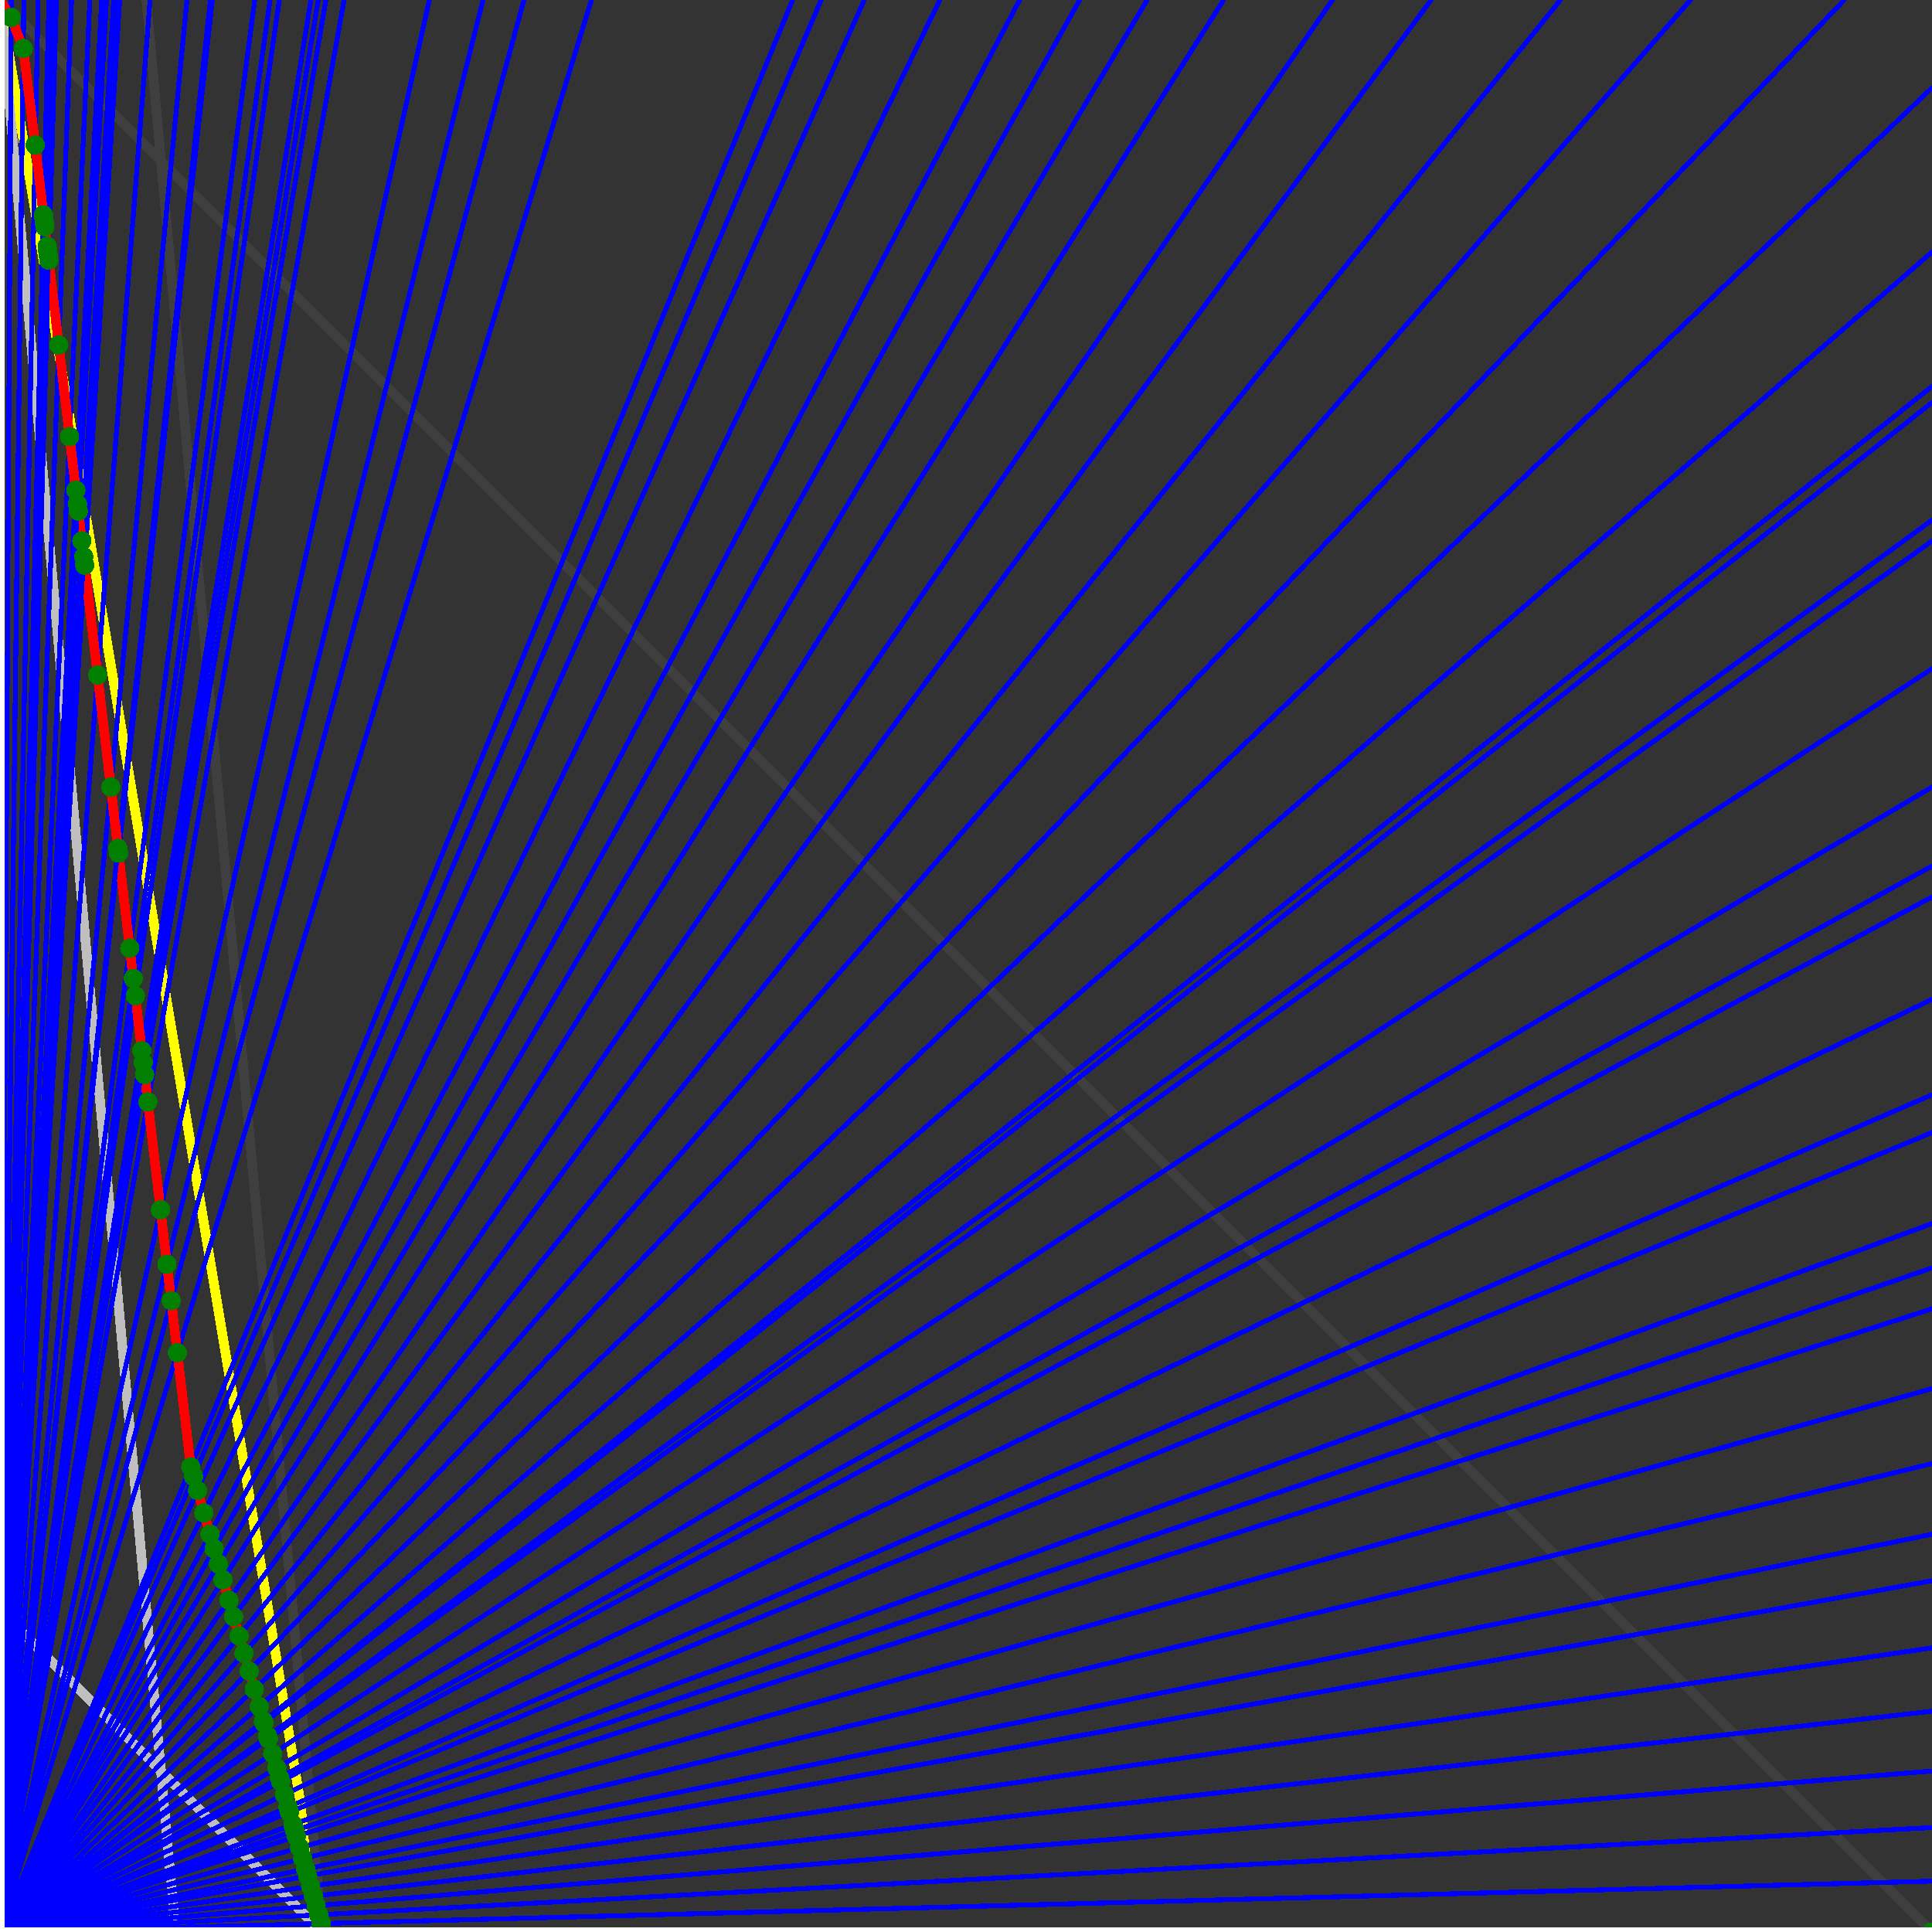 <svg xmlns="http://www.w3.org/2000/svg" version="1.1" width = "750" height = "750" viewBox = "0 0 750 750"  shape-rendering="crispEdges">
<rect x="0" y="0" width="750" height="750" fill="#333333" stroke="none"/>
<path stroke-linejoin="round" stroke-linecap="round" stroke="rgb(255,255,0)" stroke-width="3.75" fill="none" d="M 125 750 L 0 0 " />
<path stroke-linejoin="round" stroke-linecap="round" stroke="rgb(63,63,63)" stroke-width="3.75" fill="none" d="M 0 0 L 750 750 M 125 750 L 56.818 0 " />
<path stroke-linejoin="round" stroke-linecap="round" stroke="rgb(191,191,191)" stroke-width="3.75" fill="none" d="M 0 625 L 125 750 M 0 0 L 68.182 750 " />
<path stroke-linejoin="round" stroke-linecap="round" stroke="rgb(0,0,255)" stroke-width="1.875" fill="none" d="M 0 750 L 750 730.263 " />
<path stroke-linejoin="round" stroke-linecap="round" stroke="rgb(255,0,0)" stroke-width="3.75" fill="none" d="M 124.702 746.718 L 125 750 " />
<path stroke-linejoin="round" stroke-linecap="round" stroke="rgb(0,0,255)" stroke-width="1.875" fill="none" d="M 0 750 L 750 709.459 " />
<path stroke-linejoin="round" stroke-linecap="round" stroke="rgb(255,0,0)" stroke-width="3.75" fill="none" d="M 123.728 743.312 L 124.702 746.718 " />
<path stroke-linejoin="round" stroke-linecap="round" stroke="rgb(0,0,255)" stroke-width="1.875" fill="none" d="M 0 750 L 750 687.5 " />
<path stroke-linejoin="round" stroke-linecap="round" stroke="rgb(255,0,0)" stroke-width="3.75" fill="none" d="M 122.717 739.774 L 123.728 743.312 " />
<path stroke-linejoin="round" stroke-linecap="round" stroke="rgb(0,0,255)" stroke-width="1.875" fill="none" d="M 0 750 L 750 664.286 " />
<path stroke-linejoin="round" stroke-linecap="round" stroke="rgb(255,0,0)" stroke-width="3.75" fill="none" d="M 121.666 736.095 L 122.717 739.774 " />
<path stroke-linejoin="round" stroke-linecap="round" stroke="rgb(0,0,255)" stroke-width="1.875" fill="none" d="M 0 750 L 750 639.706 " />
<path stroke-linejoin="round" stroke-linecap="round" stroke="rgb(255,0,0)" stroke-width="3.75" fill="none" d="M 120.573 732.269 L 121.666 736.095 " />
<path stroke-linejoin="round" stroke-linecap="round" stroke="rgb(0,0,255)" stroke-width="1.875" fill="none" d="M 0 750 L 750 613.636 " />
<path stroke-linejoin="round" stroke-linecap="round" stroke="rgb(255,0,0)" stroke-width="3.75" fill="none" d="M 119.435 728.285 L 120.573 732.269 " />
<path stroke-linejoin="round" stroke-linecap="round" stroke="rgb(0,0,255)" stroke-width="1.875" fill="none" d="M 0 750 L 750 595.588 " />
<path stroke-linejoin="round" stroke-linecap="round" stroke="rgb(255,0,0)" stroke-width="3.75" fill="none" d="M 118.659 725.57 L 119.435 728.285 " />
<path stroke-linejoin="round" stroke-linecap="round" stroke="rgb(0,0,255)" stroke-width="1.875" fill="none" d="M 0 750 L 750 568.182 " />
<path stroke-linejoin="round" stroke-linecap="round" stroke="rgb(255,0,0)" stroke-width="3.75" fill="none" d="M 117.501 721.515 L 118.659 725.57 " />
<path stroke-linejoin="round" stroke-linecap="round" stroke="rgb(0,0,255)" stroke-width="1.875" fill="none" d="M 0 750 L 750 539.062 " />
<path stroke-linejoin="round" stroke-linecap="round" stroke="rgb(255,0,0)" stroke-width="3.75" fill="none" d="M 116.294 717.292 L 117.501 721.515 " />
<path stroke-linejoin="round" stroke-linecap="round" stroke="rgb(0,0,255)" stroke-width="1.875" fill="none" d="M 0 750 L 750 508.065 " />
<path stroke-linejoin="round" stroke-linecap="round" stroke="rgb(255,0,0)" stroke-width="3.75" fill="none" d="M 115.037 712.891 L 116.294 717.292 " />
<path stroke-linejoin="round" stroke-linecap="round" stroke="rgb(0,0,255)" stroke-width="1.875" fill="none" d="M 0 750 L 750 492.188 " />
<path stroke-linejoin="round" stroke-linecap="round" stroke="rgb(255,0,0)" stroke-width="3.75" fill="none" d="M 114.403 710.674 L 115.037 712.891 " />
<path stroke-linejoin="round" stroke-linecap="round" stroke="rgb(0,0,255)" stroke-width="1.875" fill="none" d="M 0 750 L 750 475 " />
<path stroke-linejoin="round" stroke-linecap="round" stroke="rgb(255,0,0)" stroke-width="3.75" fill="none" d="M 113.725 708.301 L 114.403 710.674 " />
<path stroke-linejoin="round" stroke-linecap="round" stroke="rgb(0,0,255)" stroke-width="1.875" fill="none" d="M 0 750 L 750 439.655 " />
<path stroke-linejoin="round" stroke-linecap="round" stroke="rgb(255,0,0)" stroke-width="3.75" fill="none" d="M 112.356 703.508 L 113.725 708.301 " />
<path stroke-linejoin="round" stroke-linecap="round" stroke="rgb(0,0,255)" stroke-width="1.875" fill="none" d="M 0 750 L 750 425 " />
<path stroke-linejoin="round" stroke-linecap="round" stroke="rgb(255,0,0)" stroke-width="3.75" fill="none" d="M 111.798 701.554 L 112.356 703.508 " />
<path stroke-linejoin="round" stroke-linecap="round" stroke="rgb(0,0,255)" stroke-width="1.875" fill="none" d="M 0 750 L 750 387.931 " />
<path stroke-linejoin="round" stroke-linecap="round" stroke="rgb(255,0,0)" stroke-width="3.75" fill="none" d="M 110.41 696.698 L 111.798 701.554 " />
<path stroke-linejoin="round" stroke-linecap="round" stroke="rgb(0,0,255)" stroke-width="1.875" fill="none" d="M 0 750 L 750 348.214 " />
<path stroke-linejoin="round" stroke-linecap="round" stroke="rgb(255,0,0)" stroke-width="3.75" fill="none" d="M 108.962 691.628 L 110.41 696.698 " />
<path stroke-linejoin="round" stroke-linecap="round" stroke="rgb(0,0,255)" stroke-width="1.875" fill="none" d="M 0 750 L 750 336.207 " />
<path stroke-linejoin="round" stroke-linecap="round" stroke="rgb(255,0,0)" stroke-width="3.75" fill="none" d="M 108.531 690.121 L 108.962 691.628 " />
<path stroke-linejoin="round" stroke-linecap="round" stroke="rgb(0,0,255)" stroke-width="1.875" fill="none" d="M 0 750 L 750 305.556 " />
<path stroke-linejoin="round" stroke-linecap="round" stroke="rgb(255,0,0)" stroke-width="3.75" fill="none" d="M 107.447 686.328 L 108.531 690.121 " />
<path stroke-linejoin="round" stroke-linecap="round" stroke="rgb(0,0,255)" stroke-width="1.875" fill="none" d="M 0 750 L 750 259.615 " />
<path stroke-linejoin="round" stroke-linecap="round" stroke="rgb(255,0,0)" stroke-width="3.75" fill="none" d="M 105.863 680.782 L 107.447 686.328 " />
<path stroke-linejoin="round" stroke-linecap="round" stroke="rgb(0,0,255)" stroke-width="1.875" fill="none" d="M 0 750 L 750 210 " />
<path stroke-linejoin="round" stroke-linecap="round" stroke="rgb(255,0,0)" stroke-width="3.75" fill="none" d="M 104.203 674.974 L 105.863 680.782 " />
<path stroke-linejoin="round" stroke-linecap="round" stroke="rgb(0,0,255)" stroke-width="1.875" fill="none" d="M 0 750 L 750 201.923 " />
<path stroke-linejoin="round" stroke-linecap="round" stroke="rgb(255,0,0)" stroke-width="3.75" fill="none" d="M 103.938 674.045 L 104.203 674.974 " />
<path stroke-linejoin="round" stroke-linecap="round" stroke="rgb(0,0,255)" stroke-width="1.875" fill="none" d="M 0 750 L 750 156.25 " />
<path stroke-linejoin="round" stroke-linecap="round" stroke="rgb(255,0,0)" stroke-width="3.75" fill="none" d="M 102.463 668.883 L 103.938 674.045 " />
<path stroke-linejoin="round" stroke-linecap="round" stroke="rgb(0,0,255)" stroke-width="1.875" fill="none" d="M 0 750 L 750 150 " />
<path stroke-linejoin="round" stroke-linecap="round" stroke="rgb(255,0,0)" stroke-width="3.75" fill="none" d="M 102.264 668.188 L 102.463 668.883 " />
<path stroke-linejoin="round" stroke-linecap="round" stroke="rgb(0,0,255)" stroke-width="1.875" fill="none" d="M 0 750 L 750 97.826 " />
<path stroke-linejoin="round" stroke-linecap="round" stroke="rgb(255,0,0)" stroke-width="3.75" fill="none" d="M 100.636 662.49 L 102.264 668.188 " />
<path stroke-linejoin="round" stroke-linecap="round" stroke="rgb(0,0,255)" stroke-width="1.875" fill="none" d="M 0 750 L 750 34.091 " />
<path stroke-linejoin="round" stroke-linecap="round" stroke="rgb(255,0,0)" stroke-width="3.75" fill="none" d="M 98.717 655.771 L 100.636 662.49 " />
<path stroke-linejoin="round" stroke-linecap="round" stroke="rgb(0,0,255)" stroke-width="1.875" fill="none" d="M 0 750 L 715.909 0 " />
<path stroke-linejoin="round" stroke-linecap="round" stroke="rgb(255,0,0)" stroke-width="3.75" fill="none" d="M 96.696 648.699 L 98.717 655.771 " />
<path stroke-linejoin="round" stroke-linecap="round" stroke="rgb(0,0,255)" stroke-width="1.875" fill="none" d="M 0 750 L 656.25 0 " />
<path stroke-linejoin="round" stroke-linecap="round" stroke="rgb(255,0,0)" stroke-width="3.75" fill="none" d="M 94.713 641.757 L 96.696 648.699 " />
<path stroke-linejoin="round" stroke-linecap="round" stroke="rgb(0,0,255)" stroke-width="1.875" fill="none" d="M 0 750 L 605.769 0 " />
<path stroke-linejoin="round" stroke-linecap="round" stroke="rgb(255,0,0)" stroke-width="3.75" fill="none" d="M 92.809 635.094 L 94.713 641.757 " />
<path stroke-linejoin="round" stroke-linecap="round" stroke="rgb(0,0,255)" stroke-width="1.875" fill="none" d="M 0 750 L 555.556 0 " />
<path stroke-linejoin="round" stroke-linecap="round" stroke="rgb(255,0,0)" stroke-width="3.75" fill="none" d="M 90.667 627.599 L 92.809 635.094 " />
<path stroke-linejoin="round" stroke-linecap="round" stroke="rgb(0,0,255)" stroke-width="1.875" fill="none" d="M 0 750 L 517.241 0 " />
<path stroke-linejoin="round" stroke-linecap="round" stroke="rgb(255,0,0)" stroke-width="3.75" fill="none" d="M 88.836 621.188 L 90.667 627.599 " />
<path stroke-linejoin="round" stroke-linecap="round" stroke="rgb(0,0,255)" stroke-width="1.875" fill="none" d="M 0 750 L 475 0 " />
<path stroke-linejoin="round" stroke-linecap="round" stroke="rgb(255,0,0)" stroke-width="3.75" fill="none" d="M 86.58 613.294 L 88.836 621.188 " />
<path stroke-linejoin="round" stroke-linecap="round" stroke="rgb(0,0,255)" stroke-width="1.875" fill="none" d="M 0 750 L 445.312 0 " />
<path stroke-linejoin="round" stroke-linecap="round" stroke="rgb(255,0,0)" stroke-width="3.75" fill="none" d="M 84.822 607.141 L 86.58 613.294 " />
<path stroke-linejoin="round" stroke-linecap="round" stroke="rgb(0,0,255)" stroke-width="1.875" fill="none" d="M 0 750 L 419.118 0 " />
<path stroke-linejoin="round" stroke-linecap="round" stroke="rgb(255,0,0)" stroke-width="3.75" fill="none" d="M 83.134 601.233 L 84.822 607.141 " />
<path stroke-linejoin="round" stroke-linecap="round" stroke="rgb(0,0,255)" stroke-width="1.875" fill="none" d="M 0 750 L 395.833 0 " />
<path stroke-linejoin="round" stroke-linecap="round" stroke="rgb(255,0,0)" stroke-width="3.75" fill="none" d="M 81.512 595.556 L 83.134 601.233 " />
<path stroke-linejoin="round" stroke-linecap="round" stroke="rgb(0,0,255)" stroke-width="1.875" fill="none" d="M 0 750 L 364.865 0 " />
<path stroke-linejoin="round" stroke-linecap="round" stroke="rgb(255,0,0)" stroke-width="3.75" fill="none" d="M 79.153 587.297 L 81.512 595.556 " />
<path stroke-linejoin="round" stroke-linecap="round" stroke="rgb(0,0,255)" stroke-width="1.875" fill="none" d="M 0 750 L 335.526 0 " />
<path stroke-linejoin="round" stroke-linecap="round" stroke="rgb(255,0,0)" stroke-width="3.75" fill="none" d="M 76.672 578.615 L 79.153 587.297 " />
<path stroke-linejoin="round" stroke-linecap="round" stroke="rgb(0,0,255)" stroke-width="1.875" fill="none" d="M 0 750 L 318.75 0 " />
<path stroke-linejoin="round" stroke-linecap="round" stroke="rgb(255,0,0)" stroke-width="3.75" fill="none" d="M 75.131 573.221 L 76.672 578.615 " />
<path stroke-linejoin="round" stroke-linecap="round" stroke="rgb(0,0,255)" stroke-width="1.875" fill="none" d="M 0 750 L 307.692 0 " />
<path stroke-linejoin="round" stroke-linecap="round" stroke="rgb(255,0,0)" stroke-width="3.75" fill="none" d="M 74.061 569.476 L 75.131 573.221 " />
<path stroke-linejoin="round" stroke-linecap="round" stroke="rgb(0,0,255)" stroke-width="1.875" fill="none" d="M 0 750 L 229.592 0 " />
<path stroke-linejoin="round" stroke-linecap="round" stroke="rgb(255,0,0)" stroke-width="3.75" fill="none" d="M 68.842 525.116 L 74.061 569.476 " />
<path stroke-linejoin="round" stroke-linecap="round" stroke="rgb(0,0,255)" stroke-width="1.875" fill="none" d="M 0 750 L 203.39 0 " />
<path stroke-linejoin="round" stroke-linecap="round" stroke="rgb(255,0,0)" stroke-width="3.75" fill="none" d="M 66.465 504.91 L 68.842 525.116 " />
<path stroke-linejoin="round" stroke-linecap="round" stroke="rgb(0,0,255)" stroke-width="1.875" fill="none" d="M 0 750 L 187.5 0 " />
<path stroke-linejoin="round" stroke-linecap="round" stroke="rgb(255,0,0)" stroke-width="3.75" fill="none" d="M 64.803 490.786 L 66.465 504.91 " />
<path stroke-linejoin="round" stroke-linecap="round" stroke="rgb(0,0,255)" stroke-width="1.875" fill="none" d="M 0 750 L 166.667 0 " />
<path stroke-linejoin="round" stroke-linecap="round" stroke="rgb(255,0,0)" stroke-width="3.75" fill="none" d="M 62.311 469.601 L 64.803 490.786 " />
<path stroke-linejoin="round" stroke-linecap="round" stroke="rgb(0,0,255)" stroke-width="1.875" fill="none" d="M 0 750 L 133.562 0 " />
<path stroke-linejoin="round" stroke-linecap="round" stroke="rgb(255,0,0)" stroke-width="3.75" fill="none" d="M 57.387 427.749 L 62.311 469.601 " />
<path stroke-linejoin="round" stroke-linecap="round" stroke="rgb(0,0,255)" stroke-width="1.875" fill="none" d="M 0 750 L 126.506 0 " />
<path stroke-linejoin="round" stroke-linecap="round" stroke="rgb(255,0,0)" stroke-width="3.75" fill="none" d="M 56.142 417.161 L 57.387 427.749 " />
<path stroke-linejoin="round" stroke-linecap="round" stroke="rgb(0,0,255)" stroke-width="1.875" fill="none" d="M 0 750 L 123.529 0 " />
<path stroke-linejoin="round" stroke-linecap="round" stroke="rgb(255,0,0)" stroke-width="3.75" fill="none" d="M 55.591 412.482 L 56.142 417.161 " />
<path stroke-linejoin="round" stroke-linecap="round" stroke="rgb(0,0,255)" stroke-width="1.875" fill="none" d="M 0 750 L 120.69 0 " />
<path stroke-linejoin="round" stroke-linecap="round" stroke="rgb(255,0,0)" stroke-width="3.75" fill="none" d="M 55.051 407.895 L 55.591 412.482 " />
<path stroke-linejoin="round" stroke-linecap="round" stroke="rgb(0,0,255)" stroke-width="1.875" fill="none" d="M 0 750 L 108.434 0 " />
<path stroke-linejoin="round" stroke-linecap="round" stroke="rgb(255,0,0)" stroke-width="3.75" fill="none" d="M 52.543 386.576 L 55.051 407.895 " />
<path stroke-linejoin="round" stroke-linecap="round" stroke="rgb(0,0,255)" stroke-width="1.875" fill="none" d="M 0 750 L 104.839 0 " />
<path stroke-linejoin="round" stroke-linecap="round" stroke="rgb(255,0,0)" stroke-width="3.75" fill="none" d="M 51.747 379.809 L 52.543 386.576 " />
<path stroke-linejoin="round" stroke-linecap="round" stroke="rgb(0,0,255)" stroke-width="1.875" fill="none" d="M 0 750 L 98.901 0 " />
<path stroke-linejoin="round" stroke-linecap="round" stroke="rgb(255,0,0)" stroke-width="3.75" fill="none" d="M 50.365 368.063 L 51.747 379.809 " />
<path stroke-linejoin="round" stroke-linecap="round" stroke="rgb(0,0,255)" stroke-width="1.875" fill="none" d="M 0 750 L 82.418 0 " />
<path stroke-linejoin="round" stroke-linecap="round" stroke="rgb(255,0,0)" stroke-width="3.75" fill="none" d="M 46.025 331.171 L 50.365 368.063 " />
<path stroke-linejoin="round" stroke-linecap="round" stroke="rgb(0,0,255)" stroke-width="1.875" fill="none" d="M 0 750 L 81.683 0 " />
<path stroke-linejoin="round" stroke-linecap="round" stroke="rgb(255,0,0)" stroke-width="3.75" fill="none" d="M 45.812 329.361 L 46.025 331.171 " />
<path stroke-linejoin="round" stroke-linecap="round" stroke="rgb(0,0,255)" stroke-width="1.875" fill="none" d="M 0 750 L 72.581 0 " />
<path stroke-linejoin="round" stroke-linecap="round" stroke="rgb(255,0,0)" stroke-width="3.75" fill="none" d="M 43.011 305.552 L 45.812 329.361 " />
<path stroke-linejoin="round" stroke-linecap="round" stroke="rgb(0,0,255)" stroke-width="1.875" fill="none" d="M 0 750 L 58.252 0 " />
<path stroke-linejoin="round" stroke-linecap="round" stroke="rgb(255,0,0)" stroke-width="3.75" fill="none" d="M 37.897 262.08 L 43.011 305.552 " />
<path stroke-linejoin="round" stroke-linecap="round" stroke="rgb(0,0,255)" stroke-width="1.875" fill="none" d="M 0 750 L 46.46 0 " />
<path stroke-linejoin="round" stroke-linecap="round" stroke="rgb(255,0,0)" stroke-width="3.75" fill="none" d="M 32.871 219.363 L 37.897 262.08 " />
<path stroke-linejoin="round" stroke-linecap="round" stroke="rgb(0,0,255)" stroke-width="1.875" fill="none" d="M 0 750 L 45.652 0 " />
<path stroke-linejoin="round" stroke-linecap="round" stroke="rgb(255,0,0)" stroke-width="3.75" fill="none" d="M 32.495 216.161 L 32.871 219.363 " />
<path stroke-linejoin="round" stroke-linecap="round" stroke="rgb(0,0,255)" stroke-width="1.875" fill="none" d="M 0 750 L 44.118 0 " />
<path stroke-linejoin="round" stroke-linecap="round" stroke="rgb(255,0,0)" stroke-width="3.75" fill="none" d="M 31.766 209.972 L 32.495 216.161 " />
<path stroke-linejoin="round" stroke-linecap="round" stroke="rgb(0,0,255)" stroke-width="1.875" fill="none" d="M 0 750 L 41.339 0 " />
<path stroke-linejoin="round" stroke-linecap="round" stroke="rgb(255,0,0)" stroke-width="3.75" fill="none" d="M 30.404 198.389 L 31.766 209.972 " />
<path stroke-linejoin="round" stroke-linecap="round" stroke="rgb(0,0,255)" stroke-width="1.875" fill="none" d="M 0 750 L 40.698 0 " />
<path stroke-linejoin="round" stroke-linecap="round" stroke="rgb(255,0,0)" stroke-width="3.75" fill="none" d="M 30.081 195.647 L 30.404 198.389 " />
<path stroke-linejoin="round" stroke-linecap="round" stroke="rgb(0,0,255)" stroke-width="1.875" fill="none" d="M 0 750 L 39.474 0 " />
<path stroke-linejoin="round" stroke-linecap="round" stroke="rgb(255,0,0)" stroke-width="3.75" fill="none" d="M 29.456 190.334 L 30.081 195.647 " />
<path stroke-linejoin="round" stroke-linecap="round" stroke="rgb(0,0,255)" stroke-width="1.875" fill="none" d="M 0 750 L 34.884 0 " />
<path stroke-linejoin="round" stroke-linecap="round" stroke="rgb(255,0,0)" stroke-width="3.75" fill="none" d="M 27.001 169.47 L 29.456 190.334 " />
<path stroke-linejoin="round" stroke-linecap="round" stroke="rgb(0,0,255)" stroke-width="1.875" fill="none" d="M 0 750 L 27.778 0 " />
<path stroke-linejoin="round" stroke-linecap="round" stroke="rgb(255,0,0)" stroke-width="3.75" fill="none" d="M 22.818 133.911 L 27.001 169.47 " />
<path stroke-linejoin="round" stroke-linecap="round" stroke="rgb(0,0,255)" stroke-width="1.875" fill="none" d="M 0 750 L 21.898 0 " />
<path stroke-linejoin="round" stroke-linecap="round" stroke="rgb(255,0,0)" stroke-width="3.75" fill="none" d="M 18.948 101.019 L 22.818 133.911 " />
<path stroke-linejoin="round" stroke-linecap="round" stroke="rgb(0,0,255)" stroke-width="1.875" fill="none" d="M 0 750 L 21.583 0 " />
<path stroke-linejoin="round" stroke-linecap="round" stroke="rgb(255,0,0)" stroke-width="3.75" fill="none" d="M 18.729 99.157 L 18.948 101.019 " />
<path stroke-linejoin="round" stroke-linecap="round" stroke="rgb(0,0,255)" stroke-width="1.875" fill="none" d="M 0 750 L 21.277 0 " />
<path stroke-linejoin="round" stroke-linecap="round" stroke="rgb(255,0,0)" stroke-width="3.75" fill="none" d="M 18.515 97.337 L 18.729 99.157 " />
<path stroke-linejoin="round" stroke-linecap="round" stroke="rgb(0,0,255)" stroke-width="1.875" fill="none" d="M 0 750 L 20.979 0 " />
<path stroke-linejoin="round" stroke-linecap="round" stroke="rgb(255,0,0)" stroke-width="3.75" fill="none" d="M 18.306 95.559 L 18.515 97.337 " />
<path stroke-linejoin="round" stroke-linecap="round" stroke="rgb(0,0,255)" stroke-width="1.875" fill="none" d="M 0 750 L 19.737 0 " />
<path stroke-linejoin="round" stroke-linecap="round" stroke="rgb(255,0,0)" stroke-width="3.75" fill="none" d="M 17.42 88.03 L 18.306 95.559 " />
<path stroke-linejoin="round" stroke-linecap="round" stroke="rgb(0,0,255)" stroke-width="1.875" fill="none" d="M 0 750 L 19.481 0 " />
<path stroke-linejoin="round" stroke-linecap="round" stroke="rgb(255,0,0)" stroke-width="3.75" fill="none" d="M 17.235 86.455 L 17.42 88.03 " />
<path stroke-linejoin="round" stroke-linecap="round" stroke="rgb(0,0,255)" stroke-width="1.875" fill="none" d="M 0 750 L 19.108 0 " />
<path stroke-linejoin="round" stroke-linecap="round" stroke="rgb(255,0,0)" stroke-width="3.75" fill="none" d="M 16.964 84.154 L 17.235 86.455 " />
<path stroke-linejoin="round" stroke-linecap="round" stroke="rgb(0,0,255)" stroke-width="1.875" fill="none" d="M 0 750 L 18.987 0 " />
<path stroke-linejoin="round" stroke-linecap="round" stroke="rgb(255,0,0)" stroke-width="3.75" fill="none" d="M 16.876 83.403 L 16.964 84.154 " />
<path stroke-linejoin="round" stroke-linecap="round" stroke="rgb(0,0,255)" stroke-width="1.875" fill="none" d="M 0 750 L 14.803 0 " />
<path stroke-linejoin="round" stroke-linecap="round" stroke="rgb(255,0,0)" stroke-width="3.75" fill="none" d="M 13.691 56.33 L 16.876 83.403 " />
<path stroke-linejoin="round" stroke-linecap="round" stroke="rgb(0,0,255)" stroke-width="1.875" fill="none" d="M 0 750 L 9.259 0 " />
<path stroke-linejoin="round" stroke-linecap="round" stroke="rgb(255,0,0)" stroke-width="3.75" fill="none" d="M 9.027 18.844 L 13.691 56.33 " />
<path stroke-linejoin="round" stroke-linecap="round" stroke="rgb(0,0,255)" stroke-width="1.875" fill="none" d="M 0 750 L 4.36 0 " />
<path stroke-linejoin="round" stroke-linecap="round" stroke="rgb(255,0,0)" stroke-width="3.75" fill="none" d="M 4.321 6.753 L 9.027 18.844 " />
<path stroke-linejoin="round" stroke-linecap="round" stroke="rgb(0,0,255)" stroke-width="1.875" fill="none" d="M 0 750 L 0 0 " />
<path stroke-linejoin="round" stroke-linecap="round" stroke="rgb(255,0,0)" stroke-width="3.75" fill="none" d="M 0 0 L 4.321 6.753 " />
<circle cx="124.702" cy="746.718" r="3.75" style="fill:rgb(0,127,0);stroke-width:1" /><circle cx="123.728" cy="743.312" r="3.75" style="fill:rgb(0,127,0);stroke-width:1" /><circle cx="122.717" cy="739.774" r="3.75" style="fill:rgb(0,127,0);stroke-width:1" /><circle cx="121.666" cy="736.095" r="3.75" style="fill:rgb(0,127,0);stroke-width:1" /><circle cx="120.573" cy="732.269" r="3.75" style="fill:rgb(0,127,0);stroke-width:1" /><circle cx="119.435" cy="728.285" r="3.75" style="fill:rgb(0,127,0);stroke-width:1" /><circle cx="118.659" cy="725.57" r="3.75" style="fill:rgb(0,127,0);stroke-width:1" /><circle cx="117.501" cy="721.515" r="3.75" style="fill:rgb(0,127,0);stroke-width:1" /><circle cx="116.294" cy="717.292" r="3.75" style="fill:rgb(0,127,0);stroke-width:1" /><circle cx="115.037" cy="712.891" r="3.75" style="fill:rgb(0,127,0);stroke-width:1" /><circle cx="114.403" cy="710.674" r="3.75" style="fill:rgb(0,127,0);stroke-width:1" /><circle cx="113.725" cy="708.301" r="3.75" style="fill:rgb(0,127,0);stroke-width:1" /><circle cx="112.356" cy="703.508" r="3.75" style="fill:rgb(0,127,0);stroke-width:1" /><circle cx="111.798" cy="701.554" r="3.75" style="fill:rgb(0,127,0);stroke-width:1" /><circle cx="110.41" cy="696.698" r="3.75" style="fill:rgb(0,127,0);stroke-width:1" /><circle cx="108.962" cy="691.628" r="3.75" style="fill:rgb(0,127,0);stroke-width:1" /><circle cx="108.531" cy="690.121" r="3.75" style="fill:rgb(0,127,0);stroke-width:1" /><circle cx="107.447" cy="686.328" r="3.75" style="fill:rgb(0,127,0);stroke-width:1" /><circle cx="105.863" cy="680.782" r="3.75" style="fill:rgb(0,127,0);stroke-width:1" /><circle cx="104.203" cy="674.974" r="3.75" style="fill:rgb(0,127,0);stroke-width:1" /><circle cx="103.938" cy="674.045" r="3.75" style="fill:rgb(0,127,0);stroke-width:1" /><circle cx="102.463" cy="668.883" r="3.75" style="fill:rgb(0,127,0);stroke-width:1" /><circle cx="102.264" cy="668.188" r="3.75" style="fill:rgb(0,127,0);stroke-width:1" /><circle cx="100.636" cy="662.49" r="3.75" style="fill:rgb(0,127,0);stroke-width:1" /><circle cx="98.717" cy="655.771" r="3.75" style="fill:rgb(0,127,0);stroke-width:1" /><circle cx="96.696" cy="648.699" r="3.75" style="fill:rgb(0,127,0);stroke-width:1" /><circle cx="94.713" cy="641.757" r="3.75" style="fill:rgb(0,127,0);stroke-width:1" /><circle cx="92.809" cy="635.094" r="3.75" style="fill:rgb(0,127,0);stroke-width:1" /><circle cx="90.667" cy="627.599" r="3.75" style="fill:rgb(0,127,0);stroke-width:1" /><circle cx="88.836" cy="621.188" r="3.75" style="fill:rgb(0,127,0);stroke-width:1" /><circle cx="86.58" cy="613.294" r="3.75" style="fill:rgb(0,127,0);stroke-width:1" /><circle cx="84.822" cy="607.141" r="3.75" style="fill:rgb(0,127,0);stroke-width:1" /><circle cx="83.134" cy="601.233" r="3.75" style="fill:rgb(0,127,0);stroke-width:1" /><circle cx="81.512" cy="595.556" r="3.75" style="fill:rgb(0,127,0);stroke-width:1" /><circle cx="79.153" cy="587.297" r="3.75" style="fill:rgb(0,127,0);stroke-width:1" /><circle cx="76.672" cy="578.615" r="3.75" style="fill:rgb(0,127,0);stroke-width:1" /><circle cx="75.131" cy="573.221" r="3.75" style="fill:rgb(0,127,0);stroke-width:1" /><circle cx="74.061" cy="569.476" r="3.75" style="fill:rgb(0,127,0);stroke-width:1" /><circle cx="68.842" cy="525.116" r="3.75" style="fill:rgb(0,127,0);stroke-width:1" /><circle cx="66.465" cy="504.91" r="3.75" style="fill:rgb(0,127,0);stroke-width:1" /><circle cx="64.803" cy="490.786" r="3.75" style="fill:rgb(0,127,0);stroke-width:1" /><circle cx="62.311" cy="469.601" r="3.75" style="fill:rgb(0,127,0);stroke-width:1" /><circle cx="57.387" cy="427.749" r="3.75" style="fill:rgb(0,127,0);stroke-width:1" /><circle cx="56.142" cy="417.161" r="3.75" style="fill:rgb(0,127,0);stroke-width:1" /><circle cx="55.591" cy="412.482" r="3.75" style="fill:rgb(0,127,0);stroke-width:1" /><circle cx="55.051" cy="407.895" r="3.75" style="fill:rgb(0,127,0);stroke-width:1" /><circle cx="52.543" cy="386.576" r="3.75" style="fill:rgb(0,127,0);stroke-width:1" /><circle cx="51.747" cy="379.809" r="3.75" style="fill:rgb(0,127,0);stroke-width:1" /><circle cx="50.365" cy="368.063" r="3.75" style="fill:rgb(0,127,0);stroke-width:1" /><circle cx="46.025" cy="331.171" r="3.75" style="fill:rgb(0,127,0);stroke-width:1" /><circle cx="45.812" cy="329.361" r="3.75" style="fill:rgb(0,127,0);stroke-width:1" /><circle cx="43.011" cy="305.552" r="3.75" style="fill:rgb(0,127,0);stroke-width:1" /><circle cx="37.897" cy="262.08" r="3.75" style="fill:rgb(0,127,0);stroke-width:1" /><circle cx="32.871" cy="219.363" r="3.75" style="fill:rgb(0,127,0);stroke-width:1" /><circle cx="32.495" cy="216.161" r="3.75" style="fill:rgb(0,127,0);stroke-width:1" /><circle cx="31.766" cy="209.972" r="3.75" style="fill:rgb(0,127,0);stroke-width:1" /><circle cx="30.404" cy="198.389" r="3.75" style="fill:rgb(0,127,0);stroke-width:1" /><circle cx="30.081" cy="195.647" r="3.75" style="fill:rgb(0,127,0);stroke-width:1" /><circle cx="29.456" cy="190.334" r="3.75" style="fill:rgb(0,127,0);stroke-width:1" /><circle cx="27.001" cy="169.47" r="3.75" style="fill:rgb(0,127,0);stroke-width:1" /><circle cx="22.818" cy="133.911" r="3.75" style="fill:rgb(0,127,0);stroke-width:1" /><circle cx="18.948" cy="101.019" r="3.75" style="fill:rgb(0,127,0);stroke-width:1" /><circle cx="18.729" cy="99.157" r="3.75" style="fill:rgb(0,127,0);stroke-width:1" /><circle cx="18.515" cy="97.337" r="3.75" style="fill:rgb(0,127,0);stroke-width:1" /><circle cx="18.306" cy="95.559" r="3.75" style="fill:rgb(0,127,0);stroke-width:1" /><circle cx="17.42" cy="88.03" r="3.75" style="fill:rgb(0,127,0);stroke-width:1" /><circle cx="17.235" cy="86.455" r="3.75" style="fill:rgb(0,127,0);stroke-width:1" /><circle cx="16.964" cy="84.154" r="3.75" style="fill:rgb(0,127,0);stroke-width:1" /><circle cx="16.876" cy="83.403" r="3.75" style="fill:rgb(0,127,0);stroke-width:1" /><circle cx="13.691" cy="56.33" r="3.75" style="fill:rgb(0,127,0);stroke-width:1" /><circle cx="9.027" cy="18.844" r="3.75" style="fill:rgb(0,127,0);stroke-width:1" /><circle cx="4.321" cy="6.753" r="3.75" style="fill:rgb(0,127,0);stroke-width:1" /><circle cx="750" cy="750" r="3.75" style="fill:rgb(0,127,0);stroke-width:1" /><path stroke-linejoin="round" stroke-linecap="round" stroke="rgb(255,255,255)" stroke-width="3.75" fill="none" d="M 0 750 L 750 750 M 0 750 L 0 0 " />

</svg>